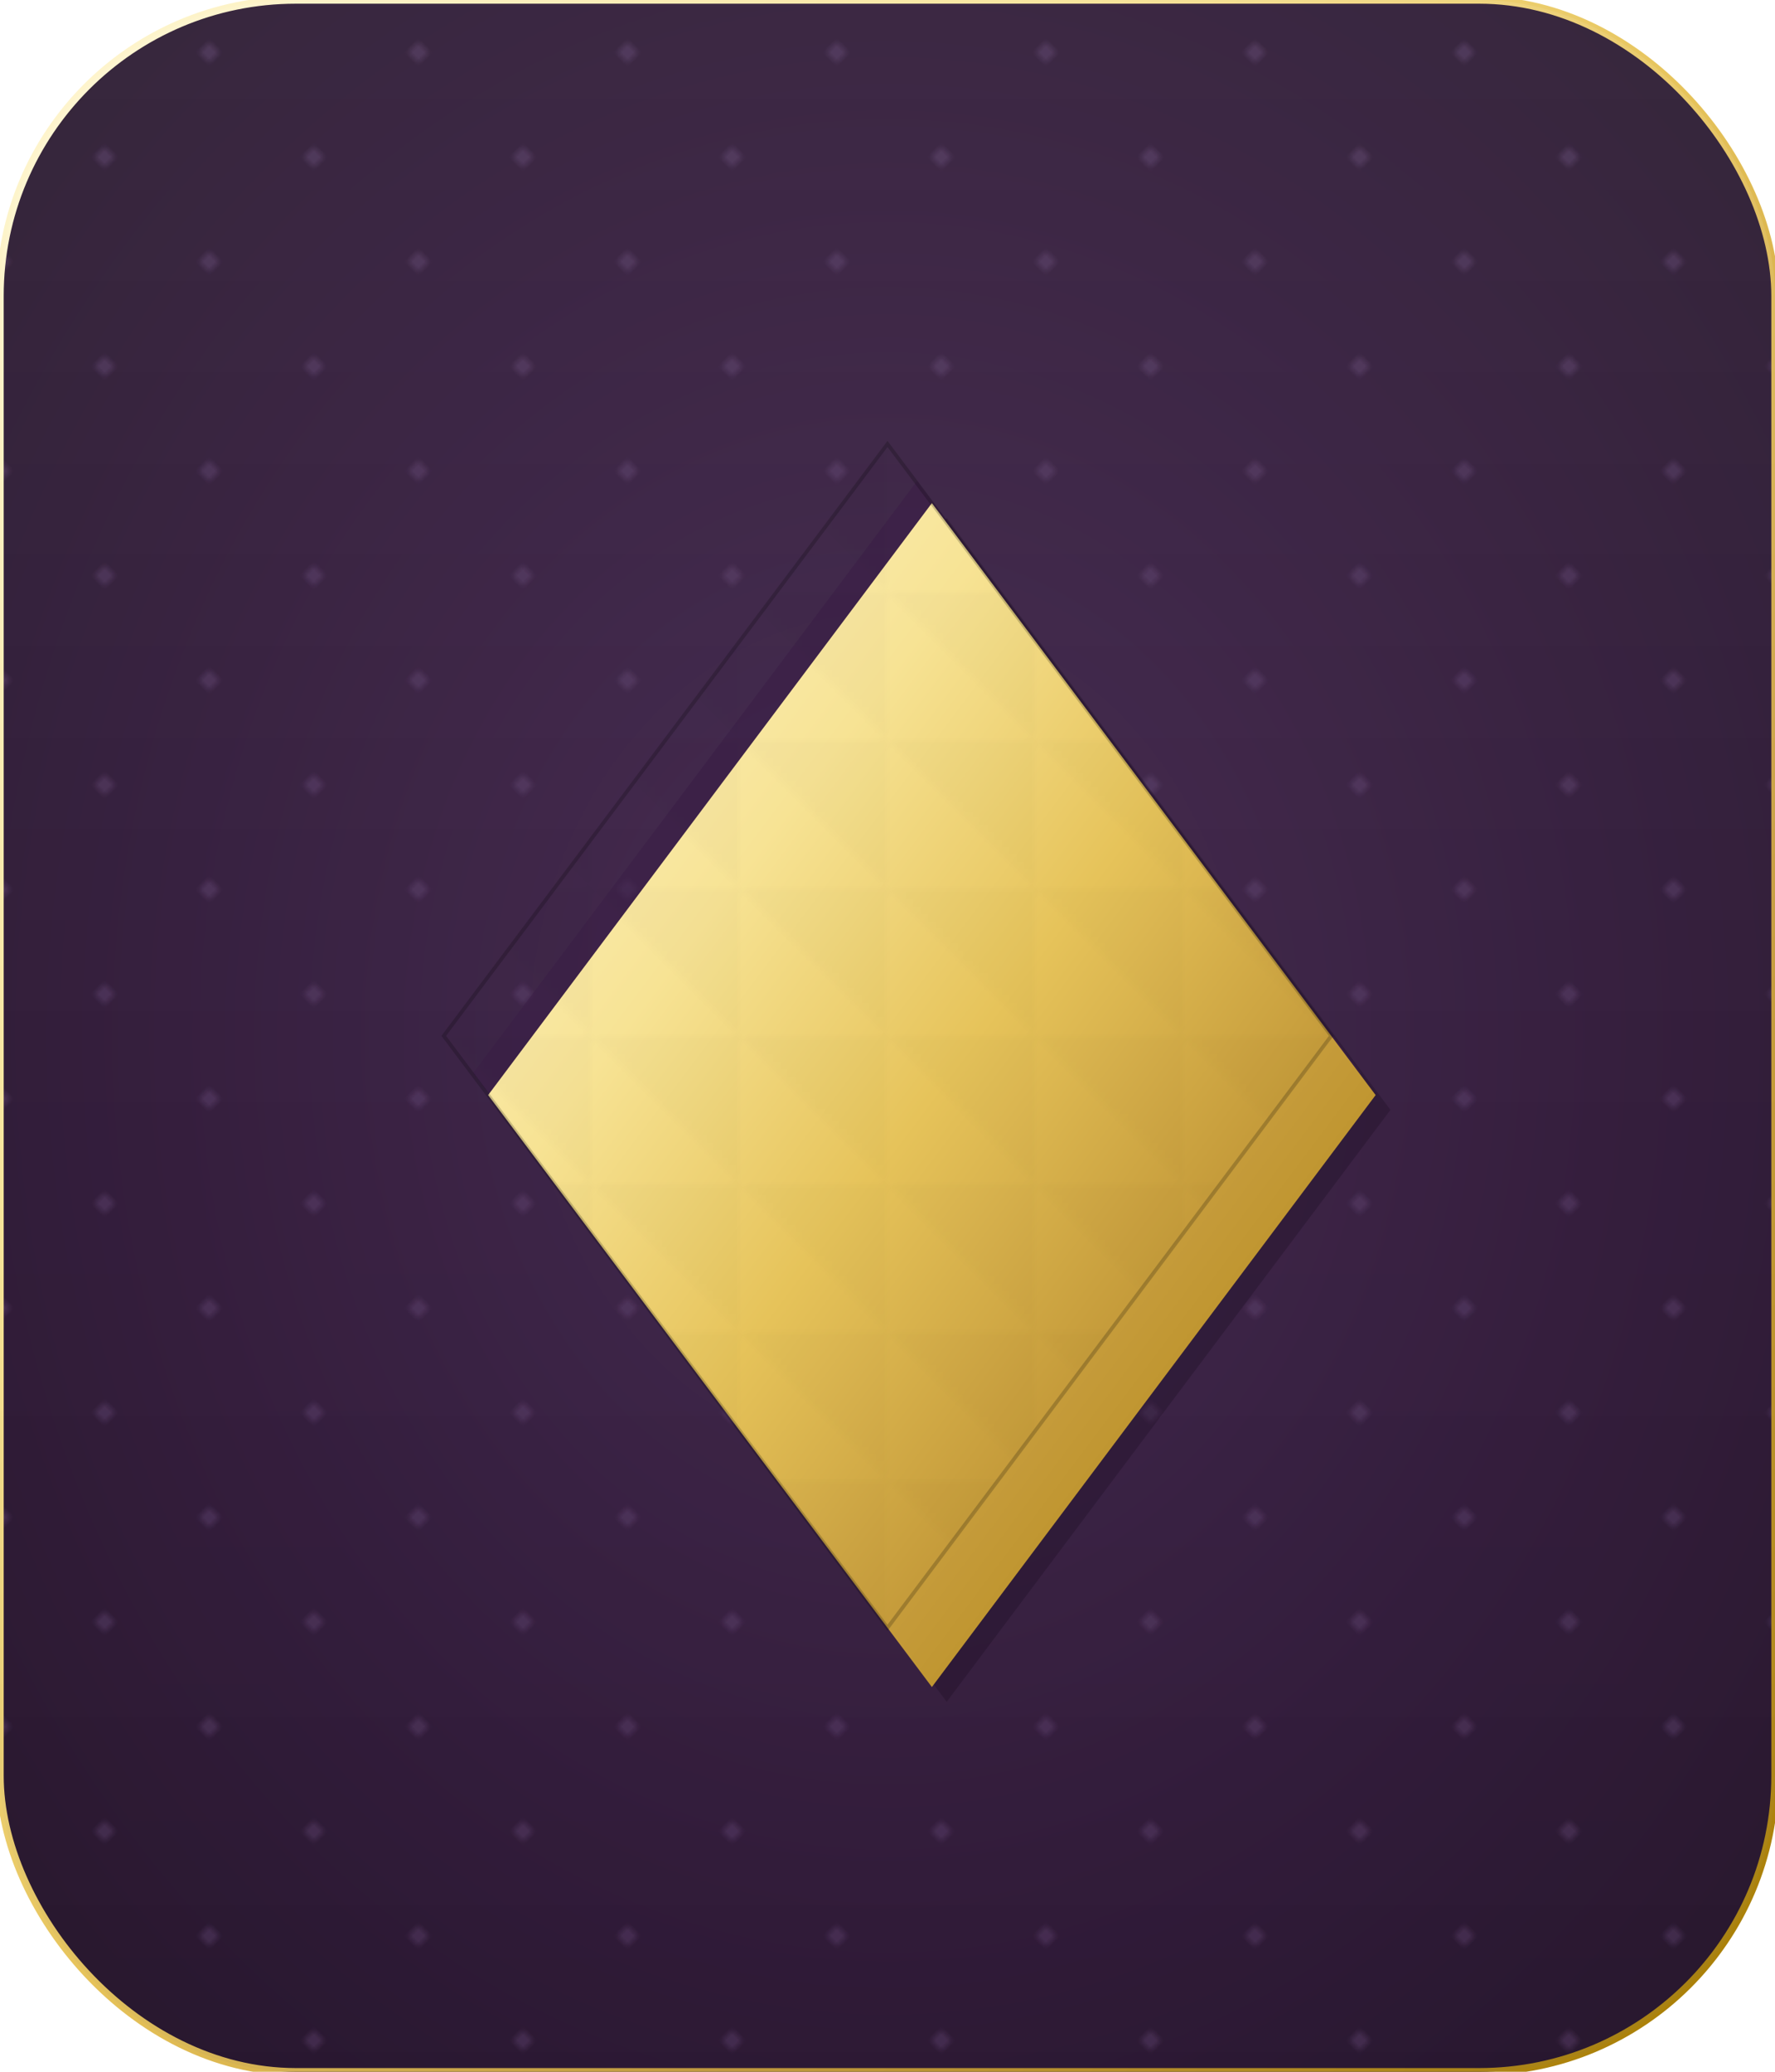 <svg width="240" height="280" viewBox="0 0 240 280" xmlns="http://www.w3.org/2000/svg">
  <defs>
    <!-- Gold gradient -->
    <linearGradient id="gold" x1="0%" y1="0%" x2="100%" y2="100%">
      <stop offset="0%" stop-color="#fff8d8"/>
      <stop offset="30%" stop-color="#f7e394"/>
      <stop offset="50%" stop-color="#e6c35a"/>
      <stop offset="70%" stop-color="#c59b3a"/>
      <stop offset="100%" stop-color="#a67c00"/>
    </linearGradient>

    <!-- Background gradient with dotted pattern -->
    <pattern id="dottedPattern" patternUnits="userSpaceOnUse" width="20" height="20" patternTransform="rotate(45)">
      <circle cx="5" cy="5" r="1" fill="#5a3d6b" opacity="0.6"/>
    </pattern>
    
    <radialGradient id="velvet" cx="50%" cy="50%" r="80%">
      <stop offset="0%" stop-color="#3b1f47"/>
      <stop offset="50%" stop-color="#2a1233"/>
      <stop offset="100%" stop-color="#1a0c1f"/>
    </radialGradient>

    <!-- Subtle Bevel Shine -->
    <linearGradient id="shine" x1="0" y1="0" x2="1" y2="1" gradientTransform="rotate(45)">
      <stop offset="0%" stop-color="#ffffff" stop-opacity="0.1"/>
      <stop offset="40%" stop-color="#ffffff" stop-opacity="0.05"/>
      <stop offset="100%" stop-color="#000000" stop-opacity="0.1"/>
    </linearGradient>

    <!-- Drop shadow -->
    <filter id="deepShadow" x="-50%" y="-50%" width="200%" height="200%">
      <feOffset result="offOut" in="SourceAlpha" dx="6" dy="8" />
      <feGaussianBlur result="blurOut" in="offOut" stdDeviation="4" />
      <feBlend in="SourceGraphic" in2="blurOut" mode="normal" />
    </filter>

    <!-- Diamond facet pattern (subtle) -->
    <pattern id="facetPattern" patternUnits="userSpaceOnUse" width="20" height="20">
      <path d="M0,0 L20,0 L10,10 Z" fill="#000000" opacity="0.03"/>
      <path d="M20,0 L20,20 L10,10 Z" fill="#000000" opacity="0.03"/>
    </pattern>
  </defs>

  <!-- Background with dotted pattern -->
  <rect width="240" height="280" rx="40" ry="40" fill="url(#velvet)"/>
  <rect width="240" height="280" rx="40" ry="40" fill="url(#dottedPattern)"/>
  
  <!-- Icon border with thin bevel -->
  <rect width="240" height="280" rx="40" ry="40"
        fill="none" stroke="url(#gold)" stroke-width="1"/>
  <rect x="0" y="0" width="240" height="280" rx="40" ry="40" fill="url(#shine)"/>

  <!-- 3D Diamond (no white collar, refined edges) -->
  <g transform="translate(120,140)">
    <!-- Shadow layers -->
    <polygon points="0,-80 60,0 0,80 -60,0" 
             fill="#1a0c1f" opacity="0.3" transform="translate(8,10)" />
    <polygon points="0,-80 60,0 0,80 -60,0" 
             fill="#3b1f47" opacity="0.6" transform="translate(4,5)" />
    
    <!-- Main diamond -->
    <polygon points="0,-80 60,0 0,80 -60,0" 
             fill="url(#gold)" filter="url(#deepShadow)" />
    
    <!-- Subtle facet texture -->
    <polygon points="0,-80 60,0 0,80 -60,0" 
             fill="url(#facetPattern)" opacity="0.60"/>
    
    <!-- Thin dark bevel lines -->
    <path d="M0,-80 L60,0 L0,80 L-60,0 Z" 
          fill="none" stroke="#000000" stroke-opacity="0.2" stroke-width="0.5"/>
  </g>
</svg>
